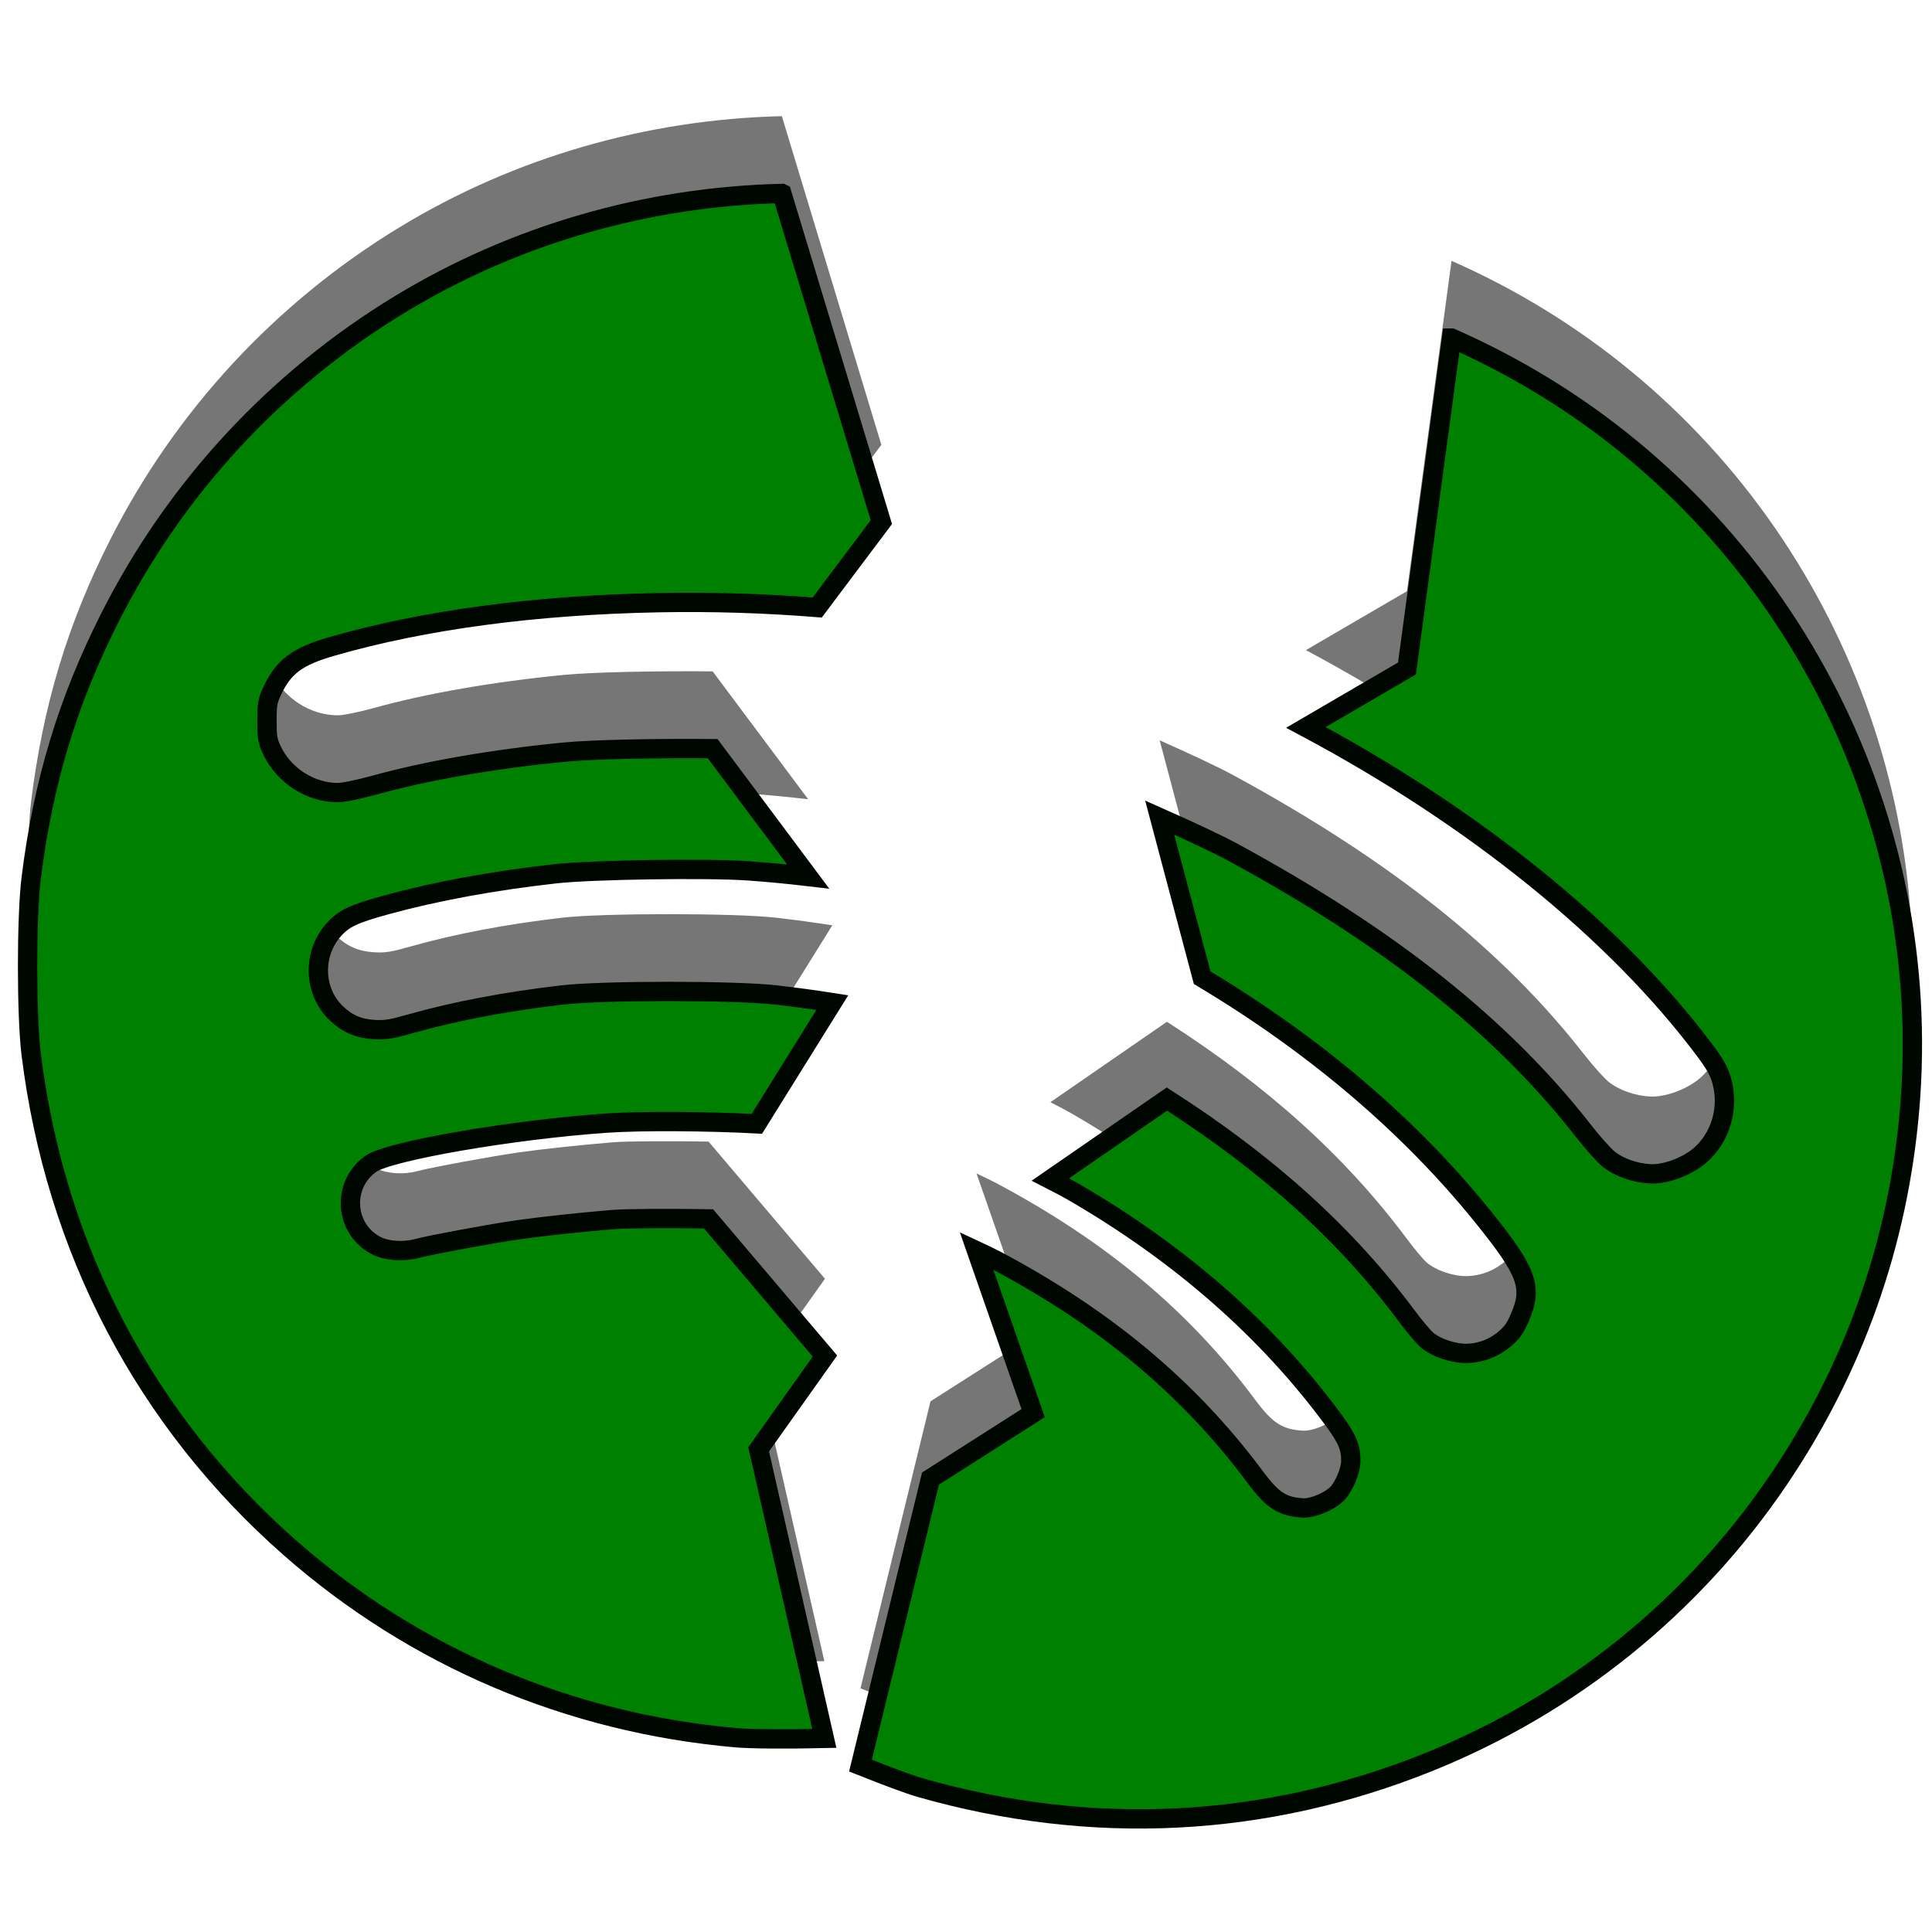 <?xml version="1.0" encoding="UTF-8" standalone="no"?>
<!-- Created with Inkscape (http://www.inkscape.org/) -->

<svg
   xmlns:dc="http://purl.org/dc/elements/1.1/"
   xmlns:cc="http://creativecommons.org/ns#"
   xmlns:rdf="http://www.w3.org/1999/02/22-rdf-syntax-ns#"
   xmlns:svg="http://www.w3.org/2000/svg"
   xmlns="http://www.w3.org/2000/svg"
   xmlns:sodipodi="http://sodipodi.sourceforge.net/DTD/sodipodi-0.dtd"
   xmlns:inkscape="http://www.inkscape.org/namespaces/inkscape"
   width="500"
   height="500"
   id="svg2"
   version="1.1"
   inkscape:version="0.48.4 r9939"
   inkscape:export-filename="C:\data\git\hckfy\art.png"
   inkscape:export-xdpi="90"
   inkscape:export-ydpi="90"
   sodipodi:docname="New document 1">
  <defs
     id="defs4">
    <filter
       inkscape:collect="always"
       id="filter3805">
      <feGaussianBlur
         inkscape:collect="always"
         stdDeviation="4.542"
         id="feGaussianBlur3807" />
    </filter>
  </defs>
  <sodipodi:namedview
     id="base"
     pagecolor="#ffffff"
     bordercolor="#666666"
     borderopacity="1.0"
     inkscape:pageopacity="0.0"
     inkscape:pageshadow="2"
     inkscape:zoom="0.175"
     inkscape:cx="2303.262"
     inkscape:cy="735.87298"
     inkscape:document-units="px"
     inkscape:current-layer="layer1"
     showgrid="false"
     inkscape:window-width="1858"
     inkscape:window-height="1058"
     inkscape:window-x="-8"
     inkscape:window-y="-8"
     inkscape:window-maximized="1" />
  <g
     inkscape:label="Layer 1"
     inkscape:groupmode="layer"
     id="layer1"
     transform="translate(0,-552.362)">
    <path
       style="fill:#767676;fill-opacity:1;stroke:none;filter:url(#filter3805)"
       d="m 202.344,582.425 c -34.936,0.82 -69.19,10.66 -98.938,28.75 -32.086,19.511 -57.983,47.47 -74.906,80.906 -10.984,21.7 -17.354,42.759 -20.438,67.625 -1.236,9.968 -1.236,35.501 0,45.469 6.262,50.498 29.575,94.931 67.062,127.844 32.232,28.299 72.125,45.261 115.312,49.063 4.109,0.362 13.853,0.393 22.906,0.188 l -17,-74.813 17.156,-24.156 -30.125,-35.5 c -9.442,-0.155 -21.196,-0.119 -24.844,0.188 -8.62,0.724 -18.45,1.774 -24.562,2.656 -7.111,1.027 -22.558,3.886 -26,4.812 -3.531,0.95 -7.814,0.673 -10.5,-0.688 -8.325,-4.218 -9.158,-15.728 -1.531,-21.188 4.669,-3.343 36.643,-8.876 61.125,-10.562 9.117,-0.628 26.374,-0.477 38.812,0.188 l 19.531,-31.375 c -4.736,-0.738 -9.586,-1.402 -14.562,-1.969 -10.746,-1.225 -44.87,-1.224 -55.375,0 -14.451,1.683 -27.535,4.16 -39.062,7.406 -5.272,1.485 -6.74,1.724 -9.688,1.531 -3.99,-0.261 -6.833,-1.506 -9.656,-4.188 -5.917,-5.619 -6.266,-15.297 -0.75,-21.562 2.623,-2.98 5.133,-4.169 13.75,-6.531 12.769,-3.501 27.567,-6.221 43.719,-8.031 9.348,-1.048 39.189,-1.499 49.875,-0.75 5.222,0.366 10.39,0.871 15.5,1.469 L 184.438,726.112 c -14.863,-0.127 -31.148,0.188 -38.469,0.906 -18.337,1.799 -35.493,4.772 -49.062,8.531 -3.941,1.092 -8.086,1.938 -9.469,1.938 -7.107,0 -13.992,-4.418 -17.094,-11.031 -1.11,-2.368 -1.25,-3.35 -1.25,-7.562 0,-4.275 0.156,-5.184 1.344,-7.719 2.965,-6.33 6.519,-8.957 15.594,-11.562 23.736,-6.814 52.296,-10.654 84.344,-11.281 13.838,-0.271 27.598,0.174 41.125,1.25 l 16.594,-22.094 -25.75,-85.062 z m 173.312,37.438 -11.531,85.5 -26.156,15.25 c 43.4,23.146 80.304,52.812 103.469,83.906 3.003,4.031 4.003,6.097 4.594,9.625 1.077,6.435 -1.302,13.132 -6.094,17.25 -3.352,2.881 -8.883,4.928 -12.812,4.75 -3.93,-0.178 -8.119,-1.651 -10.781,-3.781 -1.185,-0.949 -4.071,-4.16 -6.406,-7.156 -21.053,-27.004 -49.976,-50.047 -90.625,-72.156 -4.041,-2.199 -11.192,-5.543 -19.188,-9.094 l 11,41.438 c 29.093,17.385 53.748,38.362 72.781,62 11.301,14.034 12.784,18.026 9.531,25.688 -1.239,2.916 -1.903,3.909 -3.719,5.531 -2.776,2.479 -6.278,3.887 -10,4 -3.487,0.106 -8.143,-1.467 -10.5,-3.531 -0.885,-0.775 -3.17,-3.489 -5.062,-6.031 C 348.372,851.84 328.184,833.57 302,816.8 l -30.156,20.812 c 2.155,1.099 4.13,2.137 5.625,3 27.838,16.075 50.674,36.111 67.781,59.438 3.433,4.681 4.37,6.967 4.344,10.438 -0.019,2.47 -1.85,6.804 -3.625,8.531 -2.042,1.987 -6.32,3.743 -8.781,3.594 -5.363,-0.325 -7.829,-1.924 -12.375,-8.031 -17.074,-22.939 -38.594,-40.949 -67.094,-56.094 -1.077,-0.572 -2.893,-1.46 -5,-2.438 l 14.656,42.031 -26.562,16.938 -18.125,74.281 c 6.431,2.565 12.477,4.841 15.438,5.688 44.423,12.699 89.268,10.455 131.656,-6.625 36.8,-14.828 68.309,-40.266 90.5,-73.031 19.536,-28.845 30.992,-61.265 33.938,-96 6.359,-74.994 -30.603,-147.876 -94.812,-187.062 -7.671,-4.681 -15.606,-8.812 -23.75,-12.406 z"
       id="path3022"
       inkscape:connector-curvature="0" />
    <path
       inkscape:connector-curvature="0"
       id="path3017"
       d="m 237.652,501.363 c -48.587,-4.278 -93.47,-23.385 -129.733,-55.228 -42.175,-37.035 -68.387,-87.019 -75.432,-143.841 -1.391,-11.216 -1.391,-39.916 0,-51.132 3.469,-27.98 10.644,-51.736 23.001,-76.153 19.04,-37.623 48.134,-69.06 84.231,-91.014 44.292,-26.939 97.461,-37.616 149.54,-30.03 83.745,12.199 154.157,71.336 180.692,151.757 12.29,37.249 14.742,75.843 7.264,114.324 -8.495,43.71 -29.879,83.943 -61.41,115.541 -36.32,36.396 -81.703,58.533 -133.277,65.009 -8.008,1.006 -36.612,1.494 -44.876,0.767 z m 115.411,-119.443 c 2.612,-0.932 6.264,-4.624 7.5,-7.582 1.074,-2.571 1.077,-7.865 0.01,-10.43 -1.506,-3.603 -3.503,-5.547 -9.123,-8.876 -28.002,-16.586 -60.483,-27.224 -96.387,-31.567 -11.885,-1.438 -41.434,-2.025 -54.969,-1.092 -27.543,1.898 -63.525,8.107 -68.778,11.868 -8.58,6.143 -7.644,19.108 1.723,23.855 3.022,1.531 7.857,1.85 11.829,0.781 3.872,-1.043 21.234,-4.257 29.235,-5.412 6.877,-0.993 17.955,-2.201 27.653,-3.016 6.249,-0.525 33.773,-0.37 40.797,0.229 36.178,3.087 66.391,12.196 94.187,28.396 7.401,4.313 10.634,4.877 16.328,2.845 z m 26.34,-60.16 c 3.801,-1.761 6.814,-4.759 8.591,-8.55 1.163,-2.481 1.418,-3.815 1.412,-7.38 -0.017,-9.366 -3.315,-12.847 -21.206,-22.381 -36.472,-19.436 -79.762,-31.208 -126.928,-34.516 -12.022,-0.843 -45.595,-0.343 -56.112,0.836 -18.172,2.037 -34.816,5.094 -49.181,9.033 -9.694,2.658 -12.511,3.997 -15.462,7.35 -6.206,7.05 -5.839,17.931 0.818,24.254 3.177,3.017 6.394,4.407 10.884,4.7 3.316,0.216 4.948,-0.04 10.879,-1.711 12.969,-3.653 27.709,-6.451 43.967,-8.345 11.819,-1.377 50.192,-1.378 62.283,0 43.812,4.988 79.109,15.822 109.768,33.694 3.081,1.796 6.63,3.601 7.887,4.012 3.351,1.095 8.839,0.655 12.401,-0.994 z m 28.553,-69.029 c 4.145,-1.551 8.971,-6.126 11.167,-10.588 3.14,-6.378 2.623,-14.339 -1.333,-20.523 -2.169,-3.391 -4.085,-5.084 -8.972,-7.929 -48.84,-28.437 -120.477,-44.279 -193.74,-42.844 -36.055,0.706 -68.195,4.994 -94.898,12.661 -10.21,2.931 -14.214,5.903 -17.549,13.025 -1.336,2.852 -1.511,3.855 -1.511,8.665 0,4.74 0.184,5.832 1.433,8.496 3.489,7.442 11.212,12.446 19.207,12.446 1.556,0 6.211,-0.955 10.644,-2.183 15.266,-4.23 34.574,-7.594 55.204,-9.618 14.037,-1.377 57.551,-1.371 72.074,0.012 51.825,4.929 91.944,15.989 125.653,34.638 3.74,2.069 8.146,4.137 9.791,4.595 3.695,1.03 8.684,0.698 12.829,-0.853 z"
       style="fill:#000000" />
    <path
       id="path3031"
       d="m 202.344,602.425 c -34.936,0.82 -69.19,10.66 -98.938,28.75 C 71.32,650.686 45.424,678.645 28.5,712.081 17.516,733.781 11.146,754.84 8.062,779.706 c -1.236,9.968 -1.236,35.501 0,45.469 6.262,50.498 29.575,94.931 67.062,127.844 32.232,28.299 72.125,45.26 115.312,49.062 4.109,0.362 13.853,0.393 22.906,0.188 l -17,-74.812 17.156,-24.156 -30.125,-35.5 c -9.442,-0.155 -21.196,-0.119 -24.844,0.188 -8.62,0.724 -18.45,1.774 -24.562,2.656 -7.111,1.026 -22.558,3.886 -26,4.812 -3.531,0.95 -7.814,0.673 -10.5,-0.688 -8.325,-4.218 -9.158,-15.728 -1.531,-21.188 4.669,-3.343 36.643,-8.876 61.125,-10.562 9.117,-0.628 26.374,-0.477 38.812,0.188 l 19.531,-31.375 c -4.736,-0.738 -9.586,-1.402 -14.562,-1.969 -10.746,-1.225 -44.87,-1.224 -55.375,0 -14.451,1.683 -27.535,4.16 -39.062,7.406 -5.272,1.485 -6.74,1.724 -9.688,1.531 -3.99,-0.261 -6.833,-1.506 -9.656,-4.188 -5.917,-5.619 -6.266,-15.297 -0.75,-21.562 2.623,-2.98 5.133,-4.169 13.75,-6.531 12.769,-3.501 27.567,-6.221 43.719,-8.031 9.348,-1.048 39.189,-1.499 49.875,-0.75 5.222,0.366 10.39,0.871 15.5,1.469 L 184.438,746.112 c -14.863,-0.127 -31.148,0.188 -38.469,0.906 -18.337,1.798 -35.493,4.772 -49.062,8.531 -3.941,1.092 -8.086,1.938 -9.469,1.938 -7.107,0 -13.992,-4.418 -17.094,-11.031 -1.11,-2.368 -1.25,-3.35 -1.25,-7.563 0,-4.275 0.156,-5.184 1.344,-7.719 2.965,-6.33 6.519,-8.957 15.594,-11.562 23.736,-6.814 52.296,-10.654 84.344,-11.281 13.838,-0.271 27.598,0.174 41.125,1.25 l 16.594,-22.094 -25.75,-85.062 z m 173.312,37.438 -11.531,85.5 -26.156,15.25 c 43.4,23.146 80.304,52.812 103.469,83.906 3.003,4.03 4.003,6.096 4.594,9.625 1.077,6.435 -1.302,13.132 -6.094,17.25 -3.352,2.881 -8.883,4.928 -12.812,4.75 -3.93,-0.178 -8.119,-1.651 -10.781,-3.781 -1.185,-0.949 -4.071,-4.16 -6.406,-7.156 -21.053,-27.004 -49.976,-50.047 -90.625,-72.156 -4.041,-2.199 -11.192,-5.543 -19.188,-9.094 l 11,41.438 c 29.093,17.385 53.748,38.362 72.781,62 11.301,14.034 12.784,18.026 9.531,25.688 -1.239,2.916 -1.903,3.909 -3.719,5.531 -2.776,2.479 -6.278,3.887 -10,4 -3.487,0.106 -8.143,-1.467 -10.5,-3.531 -0.885,-0.775 -3.17,-3.489 -5.062,-6.031 C 348.372,871.84 328.184,853.57 302,836.8 l -30.156,20.812 c 2.155,1.099 4.13,2.136 5.625,3 27.838,16.076 50.674,36.111 67.781,59.438 3.433,4.681 4.37,6.967 4.344,10.438 -0.019,2.47 -1.85,6.804 -3.625,8.531 -2.042,1.986 -6.32,3.743 -8.781,3.594 -5.363,-0.325 -7.829,-1.924 -12.375,-8.031 -17.074,-22.939 -38.594,-40.949 -67.094,-56.094 -1.077,-0.572 -2.893,-1.46 -5,-2.438 l 14.656,42.031 -26.562,16.938 -18.125,74.281 c 6.431,2.565 12.477,4.841 15.438,5.688 44.423,12.699 89.268,10.455 131.656,-6.625 36.8,-14.828 68.309,-40.266 90.5,-73.031 19.536,-28.845 30.992,-61.265 33.938,-96 6.359,-74.994 -30.603,-147.876 -94.812,-187.063 -7.671,-4.681 -15.606,-8.812 -23.75,-12.406 z"
       style="fill:#008000;stroke:#000700;stroke-width:5;stroke-miterlimit:4;stroke-opacity:1;stroke-dasharray:none"
       inkscape:connector-curvature="0" />
  </g>
</svg>
